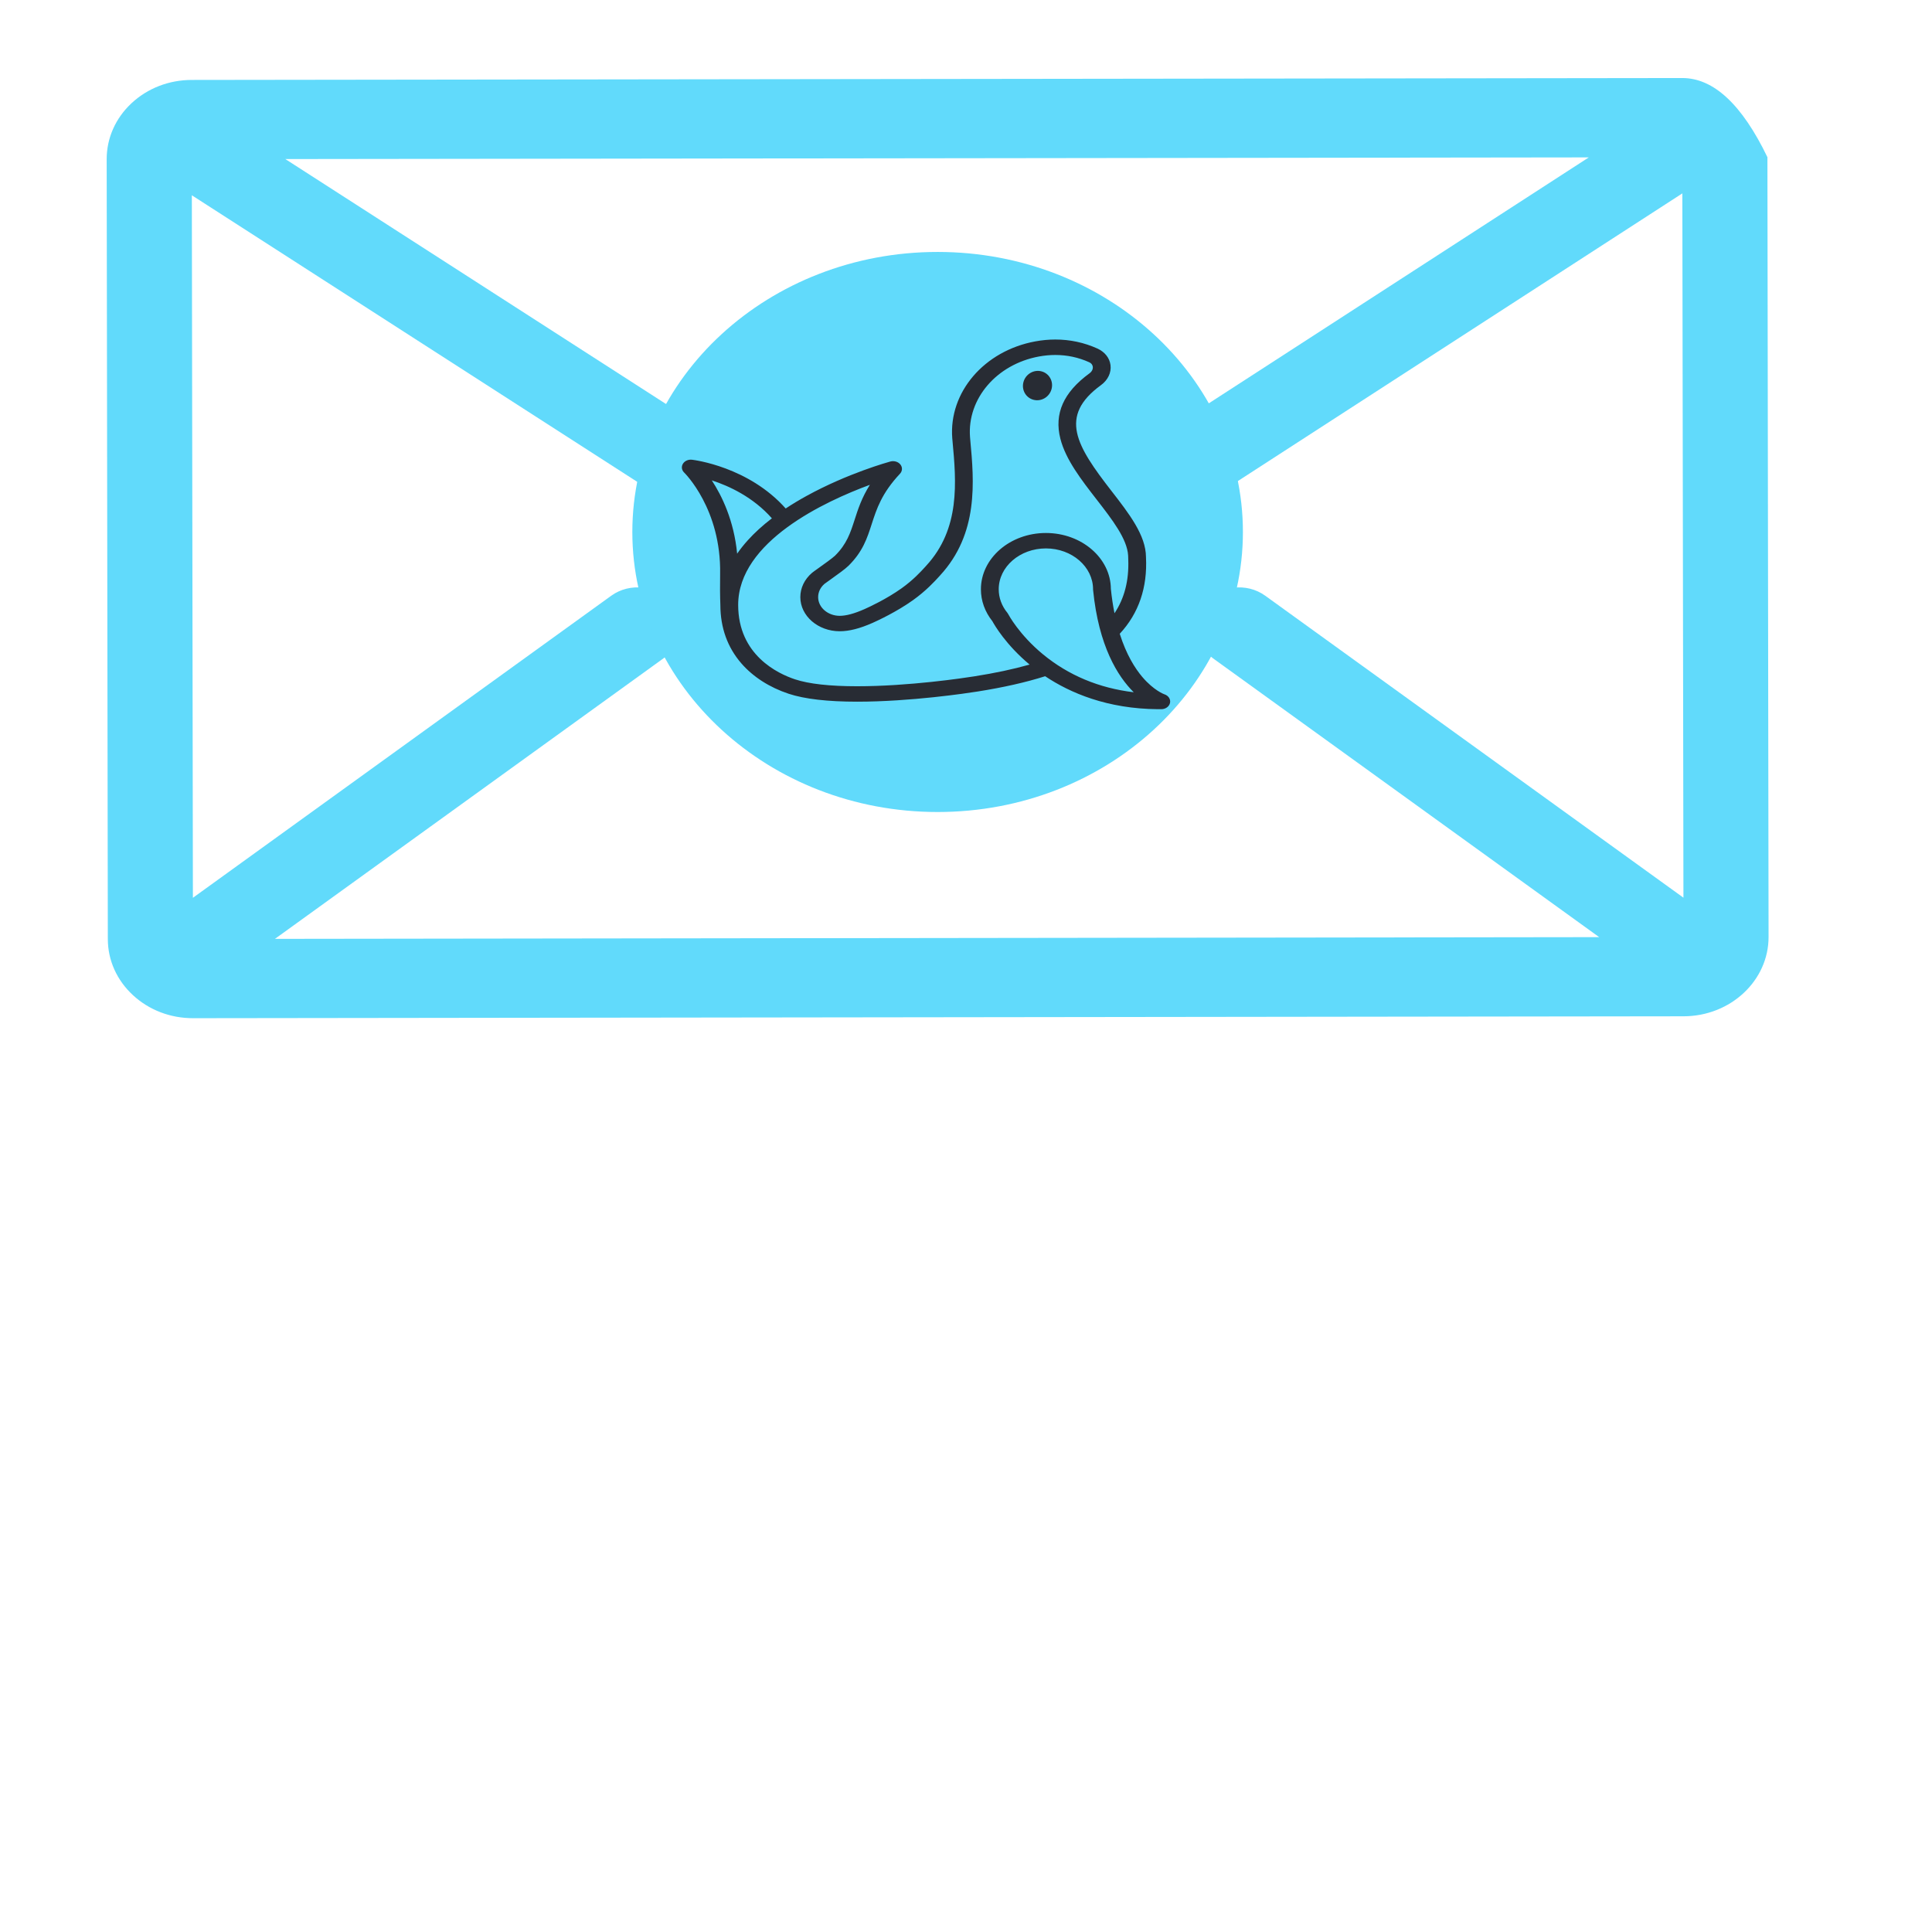 <?xml version="1.0" encoding="UTF-8" standalone="no"?>
<!DOCTYPE svg PUBLIC "-//W3C//DTD SVG 1.1//EN" "http://www.w3.org/Graphics/SVG/1.1/DTD/svg11.dtd">
<svg version="1.1" xmlns="http://www.w3.org/2000/svg" xmlns:xlink="http://www.w3.org/1999/xlink" preserveAspectRatio="xMidYMid meet" viewBox="0 0 640 640" width="1000" height="1000"><defs><path d="M557.28 25.85C557.27 25.85 557.26 25.85 557.25 25.85C507.87 25.91 112.87 26.42 63.5 26.48C55.97 26.49 48.89 29.23 43.57 34.19C38.25 39.16 35.33 45.76 35.34 52.77C35.38 78.6 35.68 285.24 35.72 311.08C35.73 318.09 38.67 324.68 44.01 329.63C49.33 334.57 56.4 337.29 63.92 337.29C63.93 337.29 63.95 337.29 63.96 337.29C113.33 337.23 508.33 336.72 557.7 336.66C573.25 336.64 585.88 324.85 585.86 310.37C585.84 293.15 585.71 207.05 585.48 52.07C577.04 34.59 567.64 25.85 557.28 25.85ZM310.62 191.74L94.52 52.69L526.31 52.14L310.62 191.74ZM529.75 310.44L91.08 311.01C168.31 255.25 211.21 224.28 219.79 218.08C225.94 213.64 227.06 205.39 222.29 199.66C217.51 193.93 208.66 192.89 202.5 197.33C193.26 204.01 147.06 237.36 63.9 297.41L63.55 64.69C207 156.98 286.69 208.25 302.63 218.51C305.04 220.06 307.84 220.83 310.64 220.83C313.46 220.83 316.27 220.05 318.69 218.49C334.6 208.19 414.14 156.71 557.3 64.06L557.66 297.37C474.53 237.35 428.35 204 419.11 197.33C412.96 192.89 404.1 193.93 399.33 199.66C394.56 205.39 395.68 213.64 401.83 218.08C418.89 230.4 461.53 261.18 529.75 310.44Z" id="aG0h7U1eH"></path><path d="M411.73 176.23C411.73 227.43 366.41 268.99 310.6 268.99C254.79 268.99 209.47 227.43 209.47 176.23C209.47 125.03 254.79 83.46 310.6 83.46C366.41 83.46 411.73 125.03 411.73 176.23Z" id="d6seq39tPR"></path><path d="M342.38 132.44C339.81 131.78 338.32 129.14 339.04 126.53C339.76 123.93 342.42 122.35 344.99 123.01C347.56 123.67 349.05 126.32 348.33 128.92C347.61 131.53 344.95 133.1 342.38 132.44Z" id="etaumNbiq"></path><path d="M378.43 224.28C375.99 221.41 373.12 216.88 370.93 209.95C377.22 203.17 380.14 194.65 379.62 184.53C379.59 177.33 374.04 170.17 368.16 162.6C356.58 147.68 350.57 137.88 364.71 127.58C367.01 125.9 368.19 123.42 367.87 120.93C367.56 118.55 365.97 116.56 363.49 115.44C359.12 113.47 354.44 112.47 349.58 112.47C347.4 112.47 345.18 112.68 342.96 113.09C326.01 116.2 314.25 129.96 315.45 145.19C315.46 145.31 315.52 145.98 315.53 146.06C316.79 159.71 318.15 175.13 306.79 187.44C306.75 187.48 306.45 187.81 306.41 187.86C305.04 189.36 302.48 192.16 298.65 194.89C293.66 198.44 287.98 201.07 286.35 201.79C283.06 203.25 280.31 204 278.18 204C274.23 204 271.02 201.22 271.02 197.8C271.02 196.14 271.77 194.58 273.12 193.41C273.32 193.26 274.19 192.63 274.96 192.09C277.69 190.14 280.03 188.45 281.06 187.43C285.82 182.74 287.26 178.28 288.78 173.56C290.4 168.57 292.06 163.4 298.12 156.94C298.95 156.06 299.01 154.82 298.28 153.89C297.55 152.96 296.2 152.55 294.95 152.88C294.38 153.04 280.86 156.75 267.13 164.31C264.69 165.65 262.41 167.03 260.27 168.44C247.97 154.62 230.01 152.38 229.22 152.29C227.99 152.15 226.79 152.69 226.22 153.64C225.64 154.59 225.81 155.75 226.64 156.54C226.76 156.66 238.96 168.6 238.55 190.2C238.49 193.92 238.51 197.37 238.63 200.45C238.65 207.96 240.99 214.46 245.6 219.77C249.48 224.23 254.9 227.71 261.27 229.82C266.52 231.56 274.15 232.44 283.94 232.44C301.64 232.44 320.25 229.64 323.8 229.08C332.34 227.73 339.79 226.05 346.22 224.01C354.5 229.54 366.78 234.81 383.6 234.93C383.8 234.94 384.7 234.93 384.7 234.93C386.13 234.93 387.35 234.03 387.59 232.81C387.83 231.59 387.03 230.4 385.68 229.98C385.65 229.97 382.24 228.75 378.43 224.28ZM255.7 171.7C252.64 174.04 249.98 176.47 247.73 178.96C246.42 180.41 245.22 181.91 244.19 183.41C243.12 172.37 239.11 164.19 235.79 159.13C241.51 160.98 249.48 164.66 255.7 171.7ZM283.94 227.33C274.88 227.33 267.96 226.56 263.37 225.04C257.71 223.17 244.53 217.01 244.53 200.38C244.53 179.38 273.36 166.05 288.16 160.6C285.45 164.9 284.22 168.7 283.1 172.19C281.7 176.51 280.5 180.24 276.63 184.06C275.83 184.85 272.82 186.99 271.21 188.14C269.89 189.08 269.29 189.51 268.97 189.78C266.49 191.92 265.12 194.77 265.12 197.8C265.12 204.04 270.98 209.11 278.18 209.11C281.3 209.11 284.85 208.2 289.05 206.34C290.8 205.56 296.96 202.71 302.4 198.84C306.71 195.77 309.64 192.57 311.04 191.03C311.08 190.99 311.36 190.67 311.4 190.63C324.2 176.76 322.7 159.58 321.41 145.7C321.4 145.6 321.34 144.88 321.33 144.74C320.38 132.08 330.14 120.67 344.19 118.09C346 117.76 347.81 117.59 349.58 117.59C353.48 117.59 357.25 118.39 360.77 119.98C361.68 120.39 361.94 121.03 362 121.49C362.1 122.28 361.7 123.09 360.92 123.66C352.3 129.94 349.14 137.04 351.27 145.36C353.04 152.29 358.24 158.98 363.26 165.45C368.46 172.16 373.39 178.51 373.71 184.04C373.72 184.22 373.75 185.13 373.75 185.34C374.01 192.26 372.51 198.16 369.19 203.15C368.7 200.69 368.29 198.01 367.99 195.09C367.92 184.86 358.29 176.56 346.47 176.56C334.6 176.56 324.94 184.92 324.94 195.21C324.94 199 326.25 202.65 328.73 205.77C329.46 207.11 333.23 213.61 341.07 220.15C335.7 221.67 329.61 222.97 322.74 224.05C319.28 224.6 301.13 227.33 283.94 227.33ZM334 203.46C333.92 203.3 333.82 203.15 333.71 203.01C331.83 200.72 330.84 198.02 330.84 195.21C330.84 187.74 337.85 181.67 346.47 181.67C355.08 181.67 362.09 187.74 362.09 195.21C362.09 195.28 362.1 195.35 362.1 195.42C363.95 214.02 370.24 224.05 375.56 229.32C364.05 227.94 353.96 223.72 345.47 216.73C337.53 210.18 334.03 203.52 334 203.46Z" id="c3RsxupO5A"></path></defs><g><g><g><use xlink:href="#aG0h7U1eH" opacity="1" fill="#61dafb" fill-opacity="1"></use><g><use xlink:href="#aG0h7U1eH" opacity="1" fill-opacity="0" stroke="#000000" stroke-width="1" stroke-opacity="0"></use></g></g><g><use xlink:href="#d6seq39tPR" opacity="1" fill="#61dafb" fill-opacity="1"></use></g><g><use xlink:href="#etaumNbiq" opacity="1" fill="#282c34" fill-opacity="1"></use><g><use xlink:href="#etaumNbiq" opacity="1" fill-opacity="0" stroke="#000000" stroke-width="1" stroke-opacity="0"></use></g></g><g><use xlink:href="#c3RsxupO5A" opacity="1" fill="#282c34" fill-opacity="1"></use><g><use xlink:href="#c3RsxupO5A" opacity="1" fill-opacity="0" stroke="#000000" stroke-width="1" stroke-opacity="0"></use></g></g></g></g></svg>